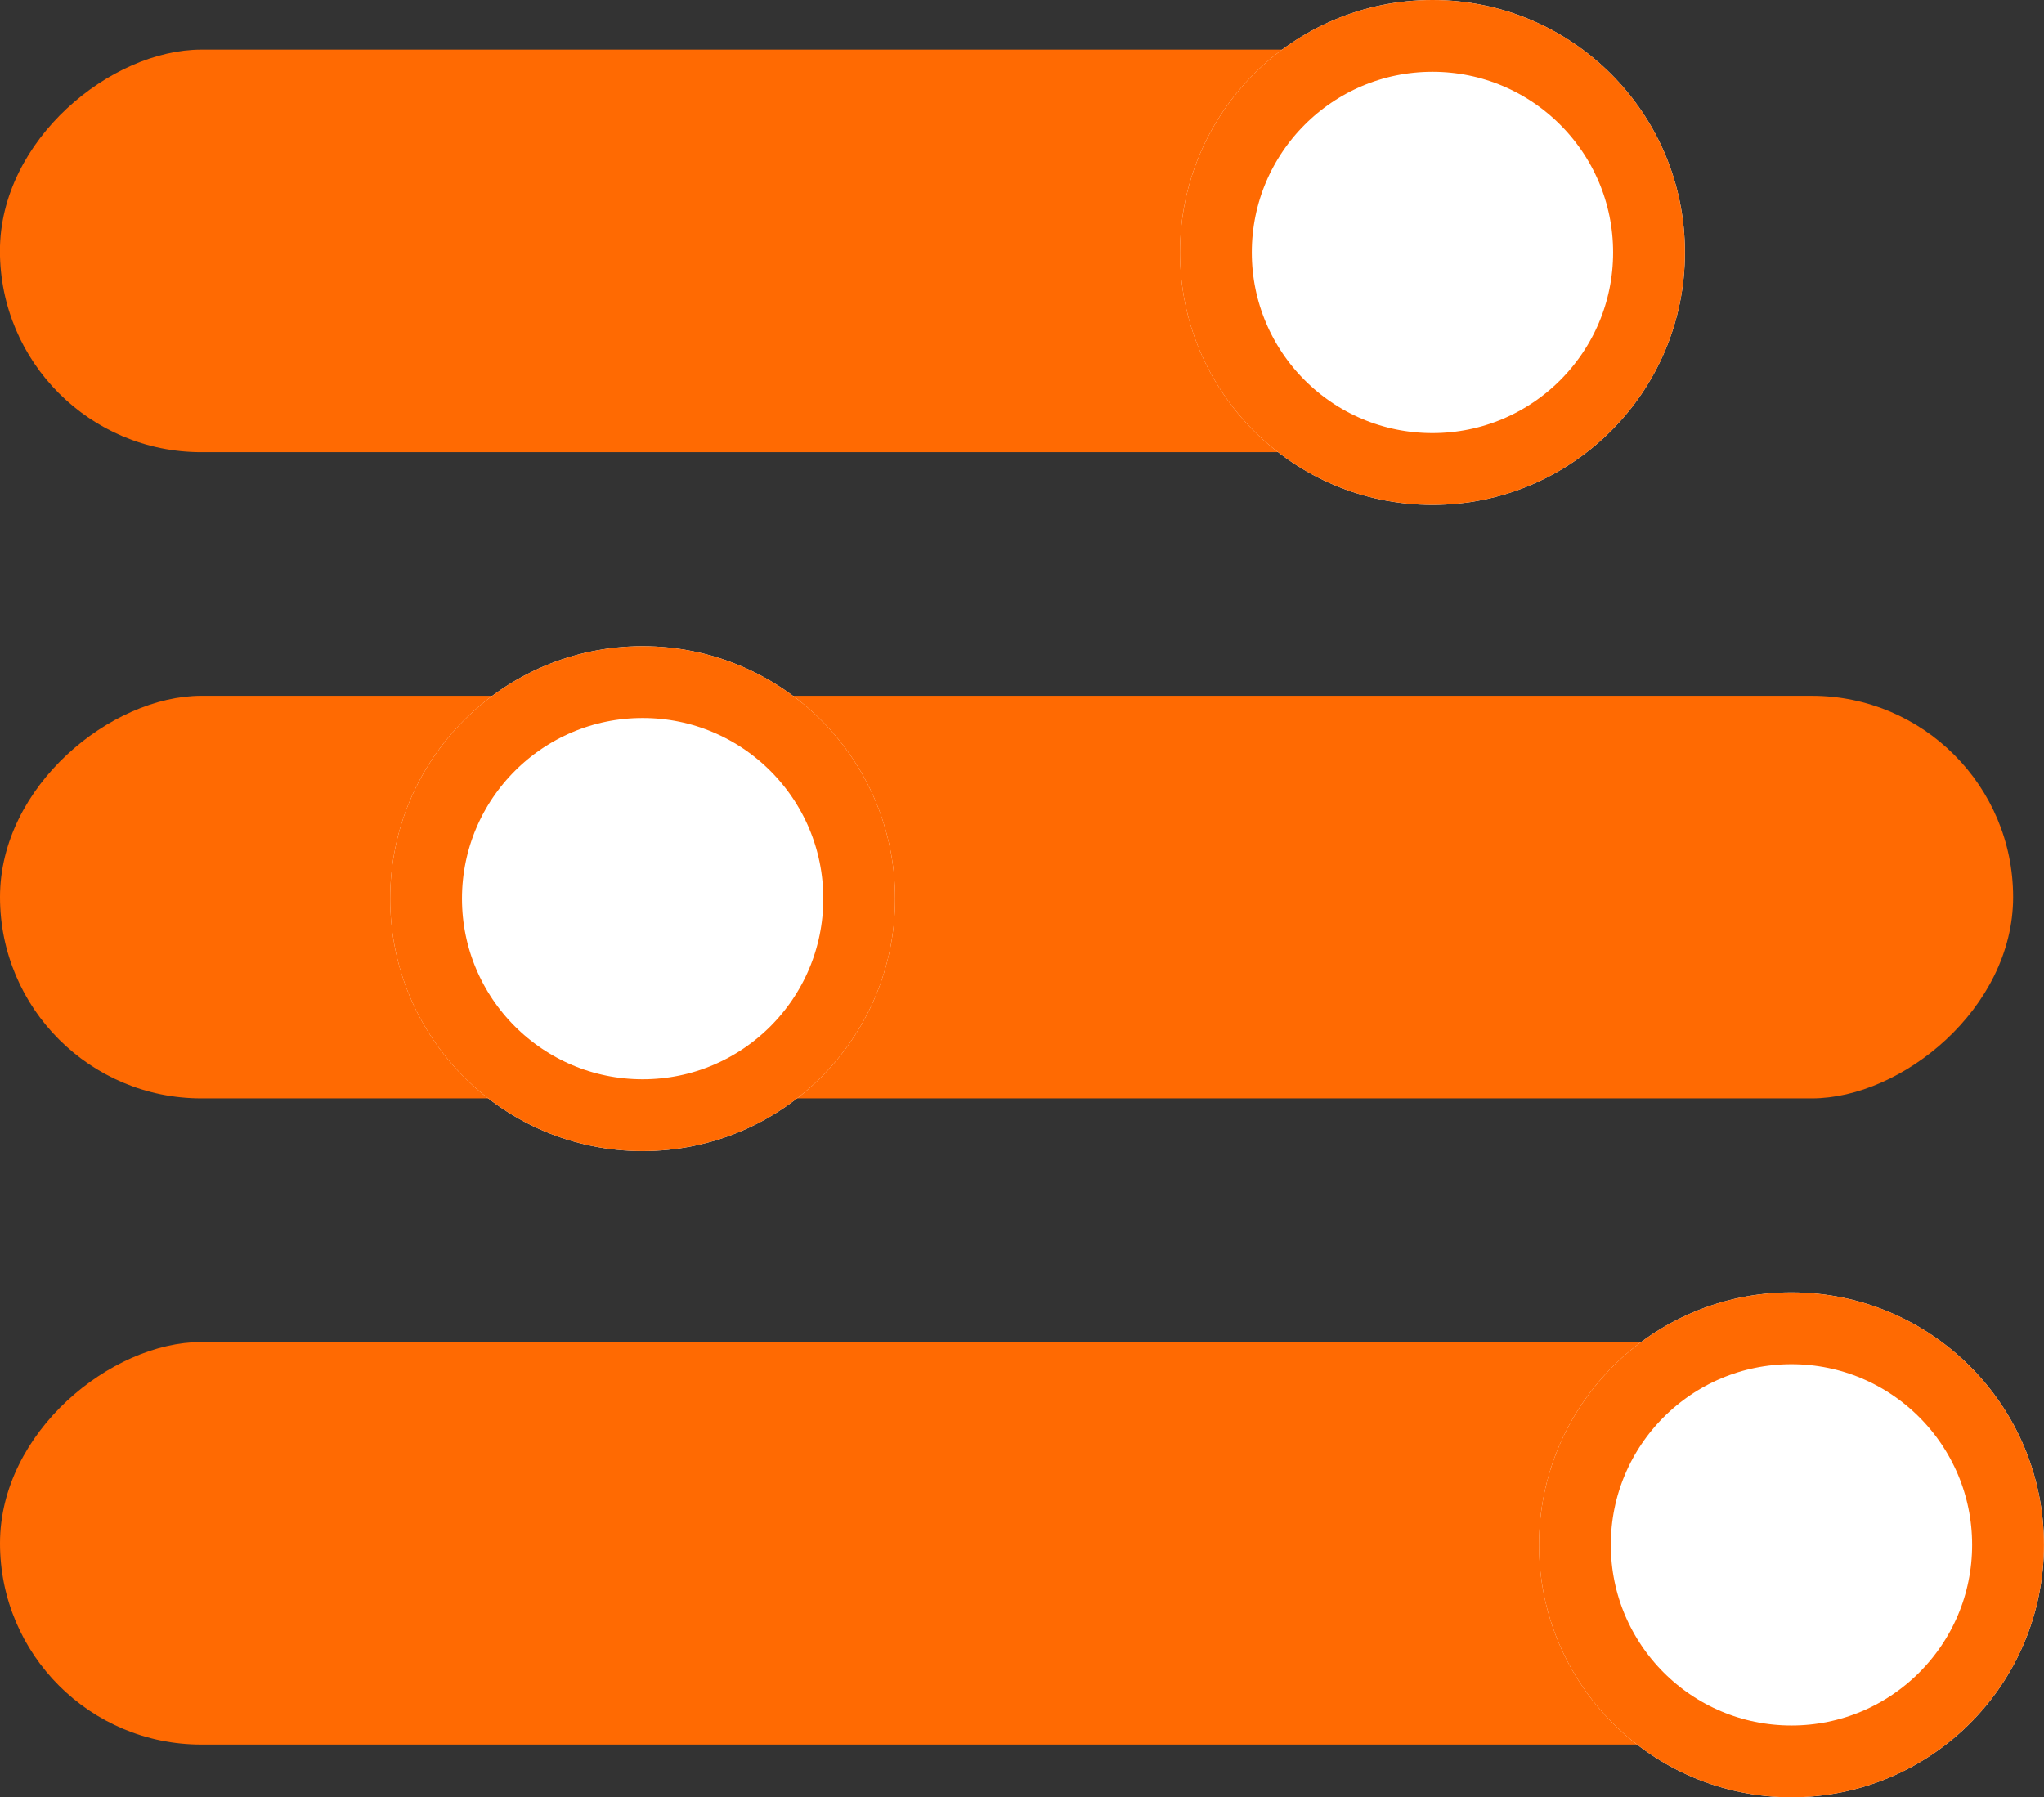<svg xmlns="http://www.w3.org/2000/svg" width="28.467" height="25.032" viewBox="0 0 28.467 25.032">
  <rect x="0" y="0" width="28.467" height="25.032" fill="#333333" stroke="none"/>
  <g id="Group_661" data-name="Group 661" transform="translate(-2231.31 -198.472)">
    <g id="Group_660" data-name="Group 660" transform="translate(-194.102 -183.834)">
      <rect id="Rectangle_75" data-name="Rectangle 75" width="5.607" height="28.037" rx="2.804" transform="translate(2453.449 391.997) rotate(90)" fill="#ff6a02"/>
      <g id="Ellipse_2" data-name="Ellipse 2" transform="translate(2430.846 391.306)" fill="#fff" stroke="#ff6a02" stroke-width="1">
        <circle cx="3.516" cy="3.516" r="3.516" stroke="none"/>
        <circle cx="3.516" cy="3.516" r="3.016" fill="none"/>
      </g>
      <rect id="Rectangle_19176" data-name="Rectangle 19176" width="5.607" height="21.866" rx="2.804" transform="translate(2447.277 382.997) rotate(90)" fill="#ff6a02"/>
      <g id="Ellipse_99" data-name="Ellipse 99" transform="translate(2441.846 382.306)" fill="#fff" stroke="#ff6a02" stroke-width="1">
        <circle cx="3.516" cy="3.516" r="3.516" stroke="none"/>
        <circle cx="3.516" cy="3.516" r="3.016" fill="none"/>
      </g>
      <rect id="Rectangle_19177" data-name="Rectangle 19177" width="5.607" height="28.037" rx="2.804" transform="translate(2453.449 400.997) rotate(90)" fill="#ff6a02"/>
      <g id="Ellipse_100" data-name="Ellipse 100" transform="translate(2446.846 400.306)" fill="#fff" stroke="#ff6a02" stroke-width="1">
        <circle cx="3.516" cy="3.516" r="3.516" stroke="none"/>
        <circle cx="3.516" cy="3.516" r="3.016" fill="none"/>
      </g>
    </g>
  </g>
</svg>

